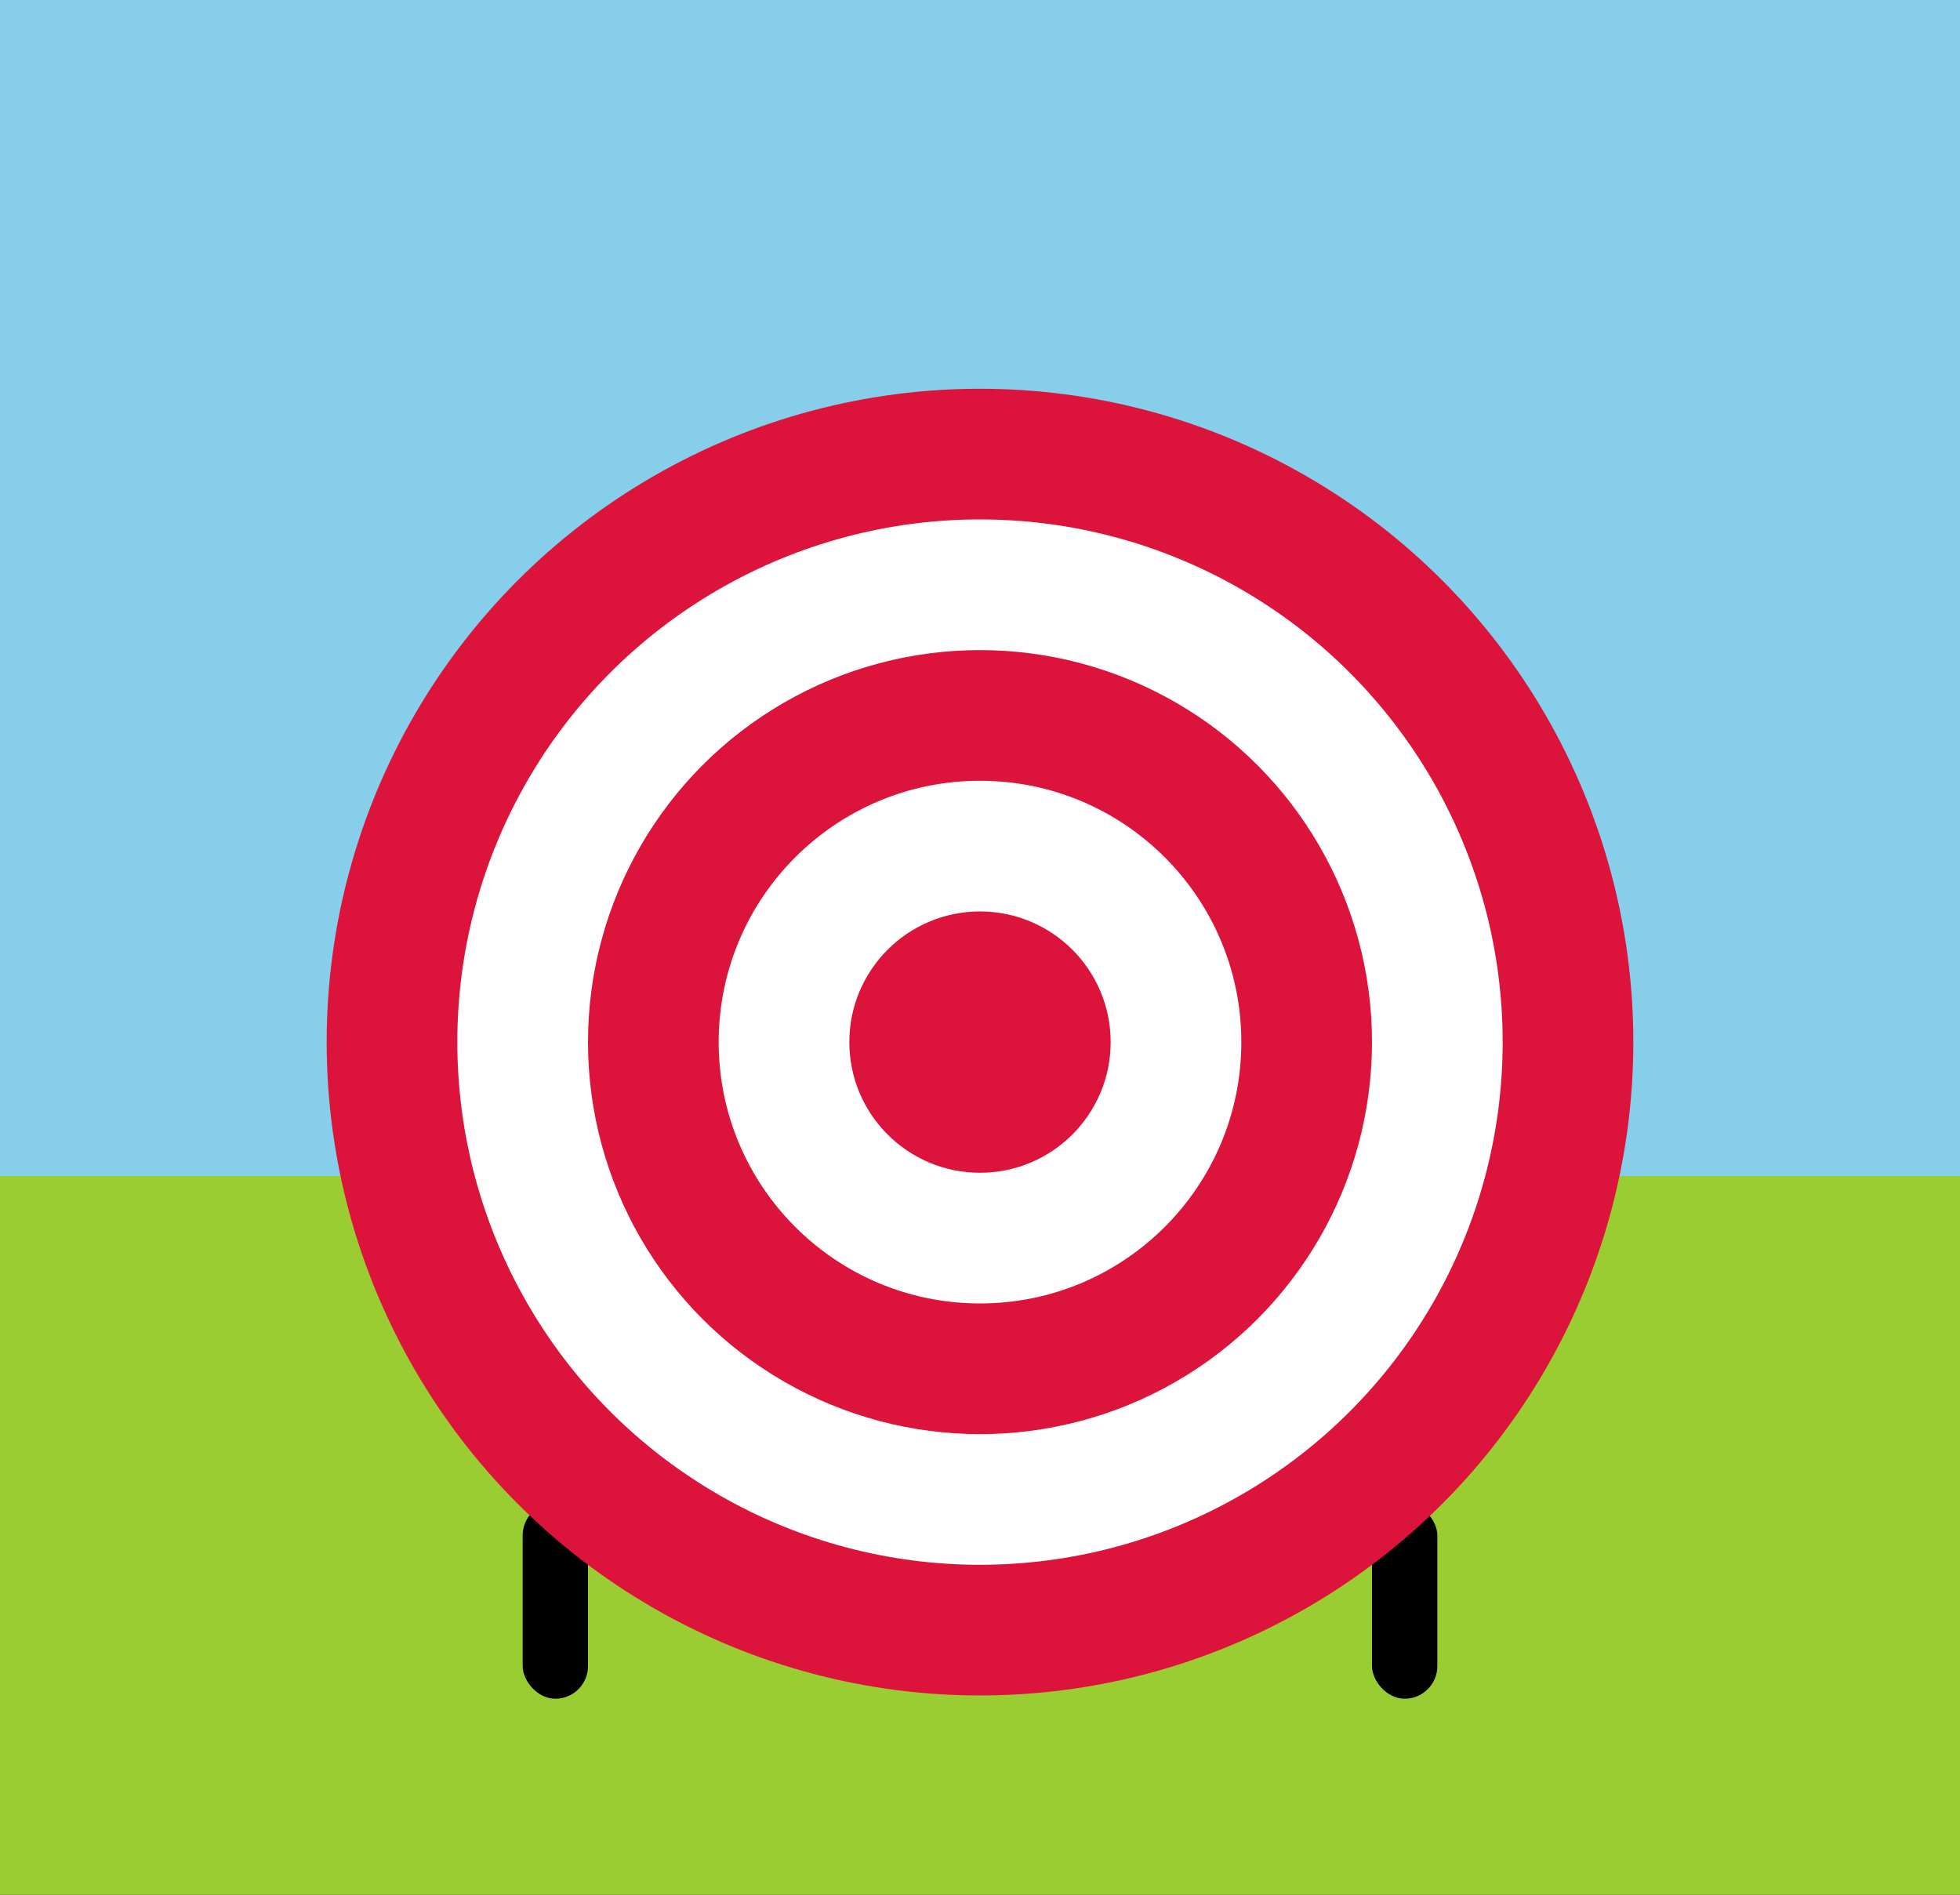 <svg width="300" height="290">
  <rect width="100%" height="100%" fill="#333333" stroke="none"/>
  <rect width="100%" height="180" fill="skyblue" />
  <rect width="100%" height="110" y="180" fill="yellowgreen" />
  
  <rect width="10" height="30" x="80" y="230" rx="10" ry="5" fill="black" />
   <rect width="10" height="30" x="210" y="230" rx="10" ry="5" fill="black" />
  
  <circle r="100" cx="50%" cy="55%" fill="crimson" />
  <circle r="80" cx="50%" cy="55%" fill="white" />
  <circle r="60" cx="50%" cy="55%" fill="crimson" />
  <circle r="40" cx="50%" cy="55%" fill="white" />
  <circle r="20" cx="50%" cy="55%" fill="crimson" />
  
</svg>